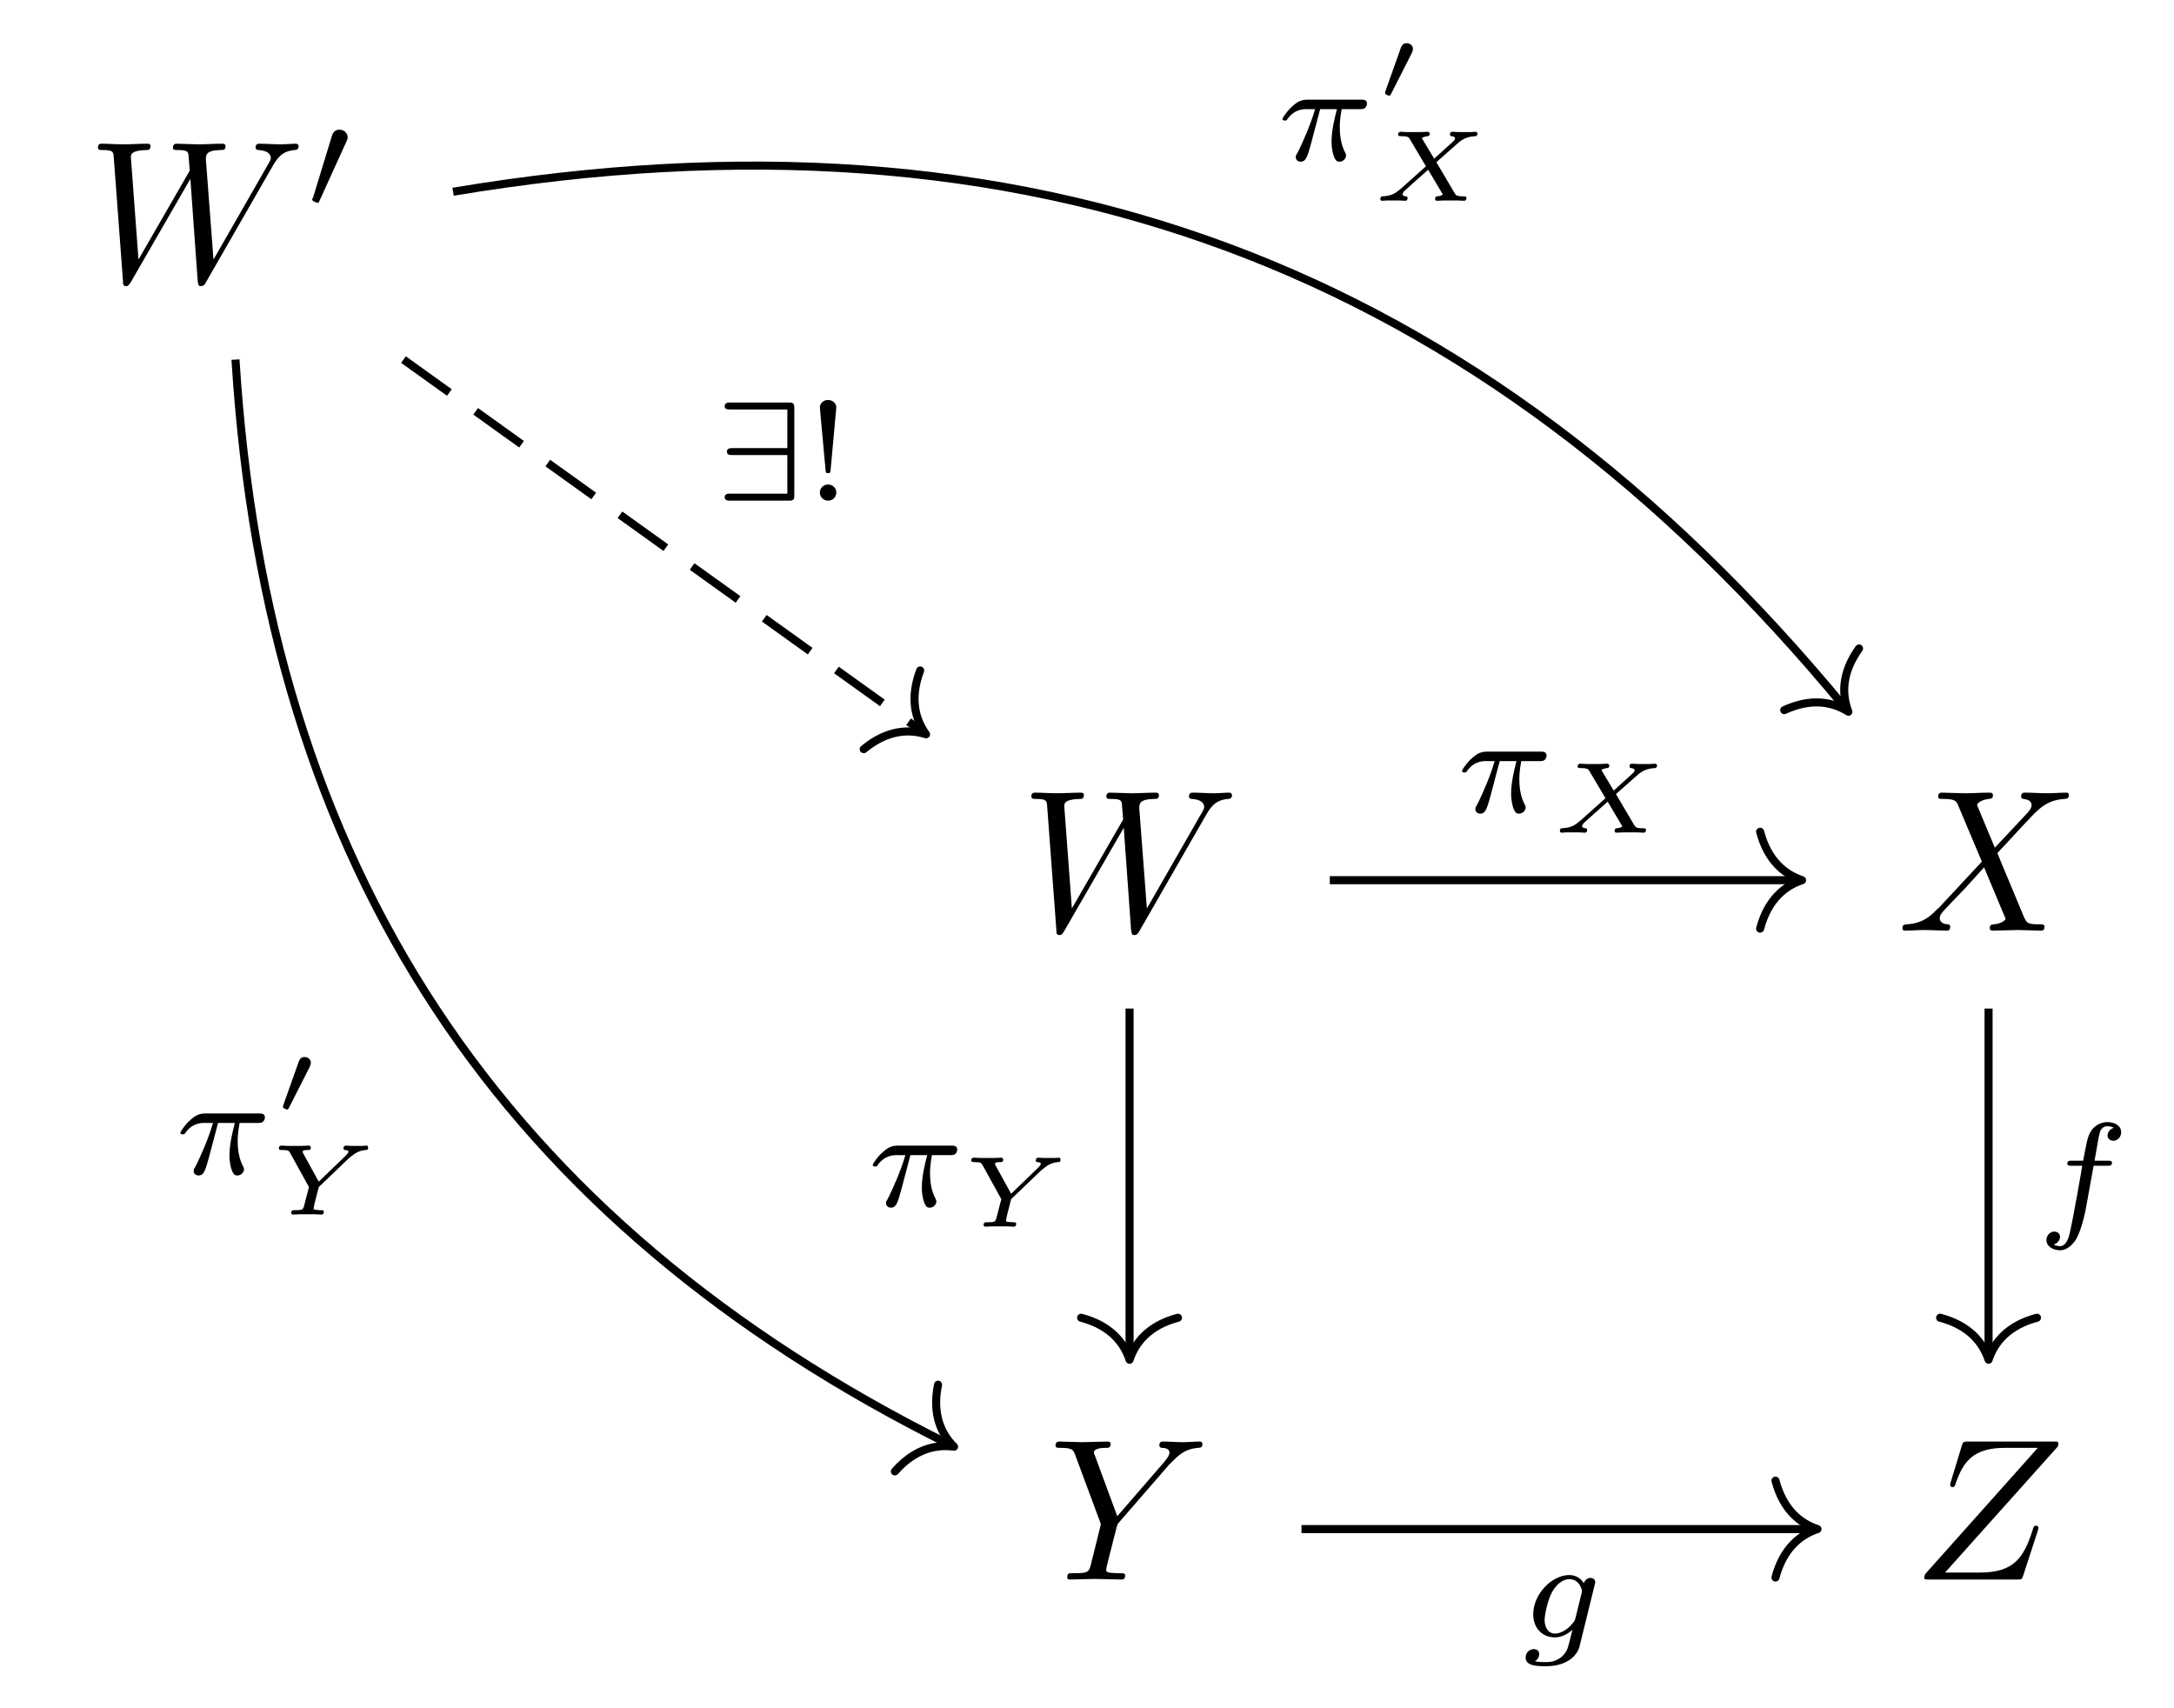 <?xml version="1.0" encoding="UTF-8"?>
<svg xmlns="http://www.w3.org/2000/svg" xmlns:xlink="http://www.w3.org/1999/xlink" width="107.322pt" height="84.328pt" viewBox="0 0 107.322 84.328" version="1.1">
<defs>
<g>
<symbol overflow="visible" id="glyph0-0">
<path style="stroke:none;" d=""/>
</symbol>
<symbol overflow="visible" id="glyph0-1">
<path style="stroke:none;" d="M 9.141 -5.656 C 9.391 -6.094 9.625 -6.453 10.266 -6.5 C 10.344 -6.516 10.453 -6.516 10.453 -6.703 C 10.453 -6.734 10.406 -6.812 10.328 -6.812 C 10.094 -6.812 9.812 -6.781 9.562 -6.781 C 9.219 -6.781 8.859 -6.812 8.516 -6.812 C 8.469 -6.812 8.328 -6.812 8.328 -6.625 C 8.328 -6.516 8.422 -6.5 8.484 -6.5 C 8.719 -6.484 9.078 -6.406 9.078 -6.109 C 9.078 -6 9.016 -5.922 8.938 -5.781 L 6.25 -1.094 L 5.875 -6.031 C 5.875 -6.234 5.859 -6.484 6.578 -6.5 C 6.75 -6.5 6.844 -6.5 6.844 -6.703 C 6.844 -6.797 6.734 -6.812 6.703 -6.812 C 6.297 -6.812 5.875 -6.781 5.484 -6.781 C 5.25 -6.781 4.672 -6.812 4.438 -6.812 C 4.375 -6.812 4.25 -6.812 4.25 -6.609 C 4.25 -6.5 4.344 -6.5 4.484 -6.5 C 4.922 -6.5 5 -6.438 5.016 -6.25 L 5.078 -5.484 L 2.547 -1.094 L 2.172 -6.141 C 2.172 -6.266 2.172 -6.484 2.938 -6.5 C 3.031 -6.5 3.141 -6.5 3.141 -6.703 C 3.141 -6.812 3.016 -6.812 3 -6.812 C 2.609 -6.812 2.188 -6.781 1.781 -6.781 C 1.422 -6.781 1.062 -6.812 0.734 -6.812 C 0.672 -6.812 0.547 -6.812 0.547 -6.625 C 0.547 -6.5 0.641 -6.5 0.797 -6.5 C 1.297 -6.5 1.312 -6.406 1.328 -6.125 L 1.781 -0.047 C 1.781 0.141 1.797 0.219 1.938 0.219 C 2.047 0.219 2.078 0.156 2.172 0.016 L 5.109 -5.078 L 5.469 -0.047 C 5.5 0.172 5.516 0.219 5.625 0.219 C 5.766 0.219 5.828 0.125 5.875 0.031 Z M 9.141 -5.656 "/>
</symbol>
<symbol overflow="visible" id="glyph0-2">
<path style="stroke:none;" d="M 4.828 -4.094 L 4 -6.078 C 3.969 -6.156 3.953 -6.203 3.953 -6.203 C 3.953 -6.266 4.109 -6.453 4.531 -6.5 C 4.641 -6.516 4.734 -6.516 4.734 -6.688 C 4.734 -6.812 4.609 -6.812 4.578 -6.812 C 4.172 -6.812 3.75 -6.781 3.328 -6.781 C 3.078 -6.781 2.469 -6.812 2.219 -6.812 C 2.156 -6.812 2.031 -6.812 2.031 -6.609 C 2.031 -6.5 2.141 -6.5 2.266 -6.5 C 2.859 -6.5 2.922 -6.406 3.016 -6.188 L 4.188 -3.406 L 2.078 -1.141 L 1.953 -1.031 C 1.469 -0.5 1 -0.344 0.484 -0.312 C 0.359 -0.297 0.266 -0.297 0.266 -0.109 C 0.266 -0.094 0.266 0 0.406 0 C 0.703 0 1.031 -0.031 1.328 -0.031 C 1.703 -0.031 2.094 0 2.453 0 C 2.516 0 2.625 0 2.625 -0.203 C 2.625 -0.297 2.531 -0.312 2.516 -0.312 C 2.422 -0.312 2.109 -0.344 2.109 -0.625 C 2.109 -0.781 2.266 -0.938 2.375 -1.062 L 3.406 -2.141 L 4.297 -3.125 L 5.297 -0.734 C 5.344 -0.625 5.359 -0.625 5.359 -0.594 C 5.359 -0.516 5.156 -0.344 4.781 -0.312 C 4.672 -0.297 4.578 -0.297 4.578 -0.125 C 4.578 0 4.688 0 4.719 0 C 5 0 5.703 -0.031 5.984 -0.031 C 6.234 -0.031 6.844 0 7.094 0 C 7.156 0 7.281 0 7.281 -0.188 C 7.281 -0.312 7.172 -0.312 7.094 -0.312 C 6.438 -0.312 6.406 -0.344 6.234 -0.75 C 5.859 -1.672 5.188 -3.234 4.953 -3.828 C 5.625 -4.531 6.672 -5.719 7 -5.984 C 7.281 -6.234 7.672 -6.469 8.266 -6.5 C 8.391 -6.516 8.484 -6.516 8.484 -6.703 C 8.484 -6.703 8.484 -6.812 8.359 -6.812 C 8.062 -6.812 7.719 -6.781 7.422 -6.781 C 7.047 -6.781 6.672 -6.812 6.312 -6.812 C 6.25 -6.812 6.125 -6.812 6.125 -6.609 C 6.125 -6.547 6.172 -6.516 6.234 -6.5 C 6.328 -6.484 6.641 -6.469 6.641 -6.188 C 6.641 -6.047 6.531 -5.922 6.453 -5.828 Z M 4.828 -4.094 "/>
</symbol>
<symbol overflow="visible" id="glyph0-3">
<path style="stroke:none;" d="M 5.953 -5.672 L 6.094 -5.812 C 6.391 -6.109 6.719 -6.453 7.391 -6.5 C 7.5 -6.516 7.594 -6.516 7.594 -6.688 C 7.594 -6.766 7.547 -6.812 7.469 -6.812 C 7.203 -6.812 6.922 -6.781 6.656 -6.781 C 6.312 -6.781 5.969 -6.812 5.656 -6.812 C 5.594 -6.812 5.469 -6.812 5.469 -6.625 C 5.469 -6.516 5.562 -6.5 5.609 -6.5 C 5.688 -6.5 5.969 -6.484 5.969 -6.266 C 5.969 -6.094 5.734 -5.844 5.703 -5.797 L 3.391 -3.125 L 2.297 -6.094 C 2.234 -6.234 2.234 -6.25 2.234 -6.266 C 2.234 -6.5 2.719 -6.5 2.828 -6.5 C 2.953 -6.5 3.062 -6.5 3.062 -6.703 C 3.062 -6.812 2.938 -6.812 2.906 -6.812 C 2.625 -6.812 1.938 -6.781 1.656 -6.781 C 1.406 -6.781 0.781 -6.812 0.531 -6.812 C 0.484 -6.812 0.344 -6.812 0.344 -6.609 C 0.344 -6.5 0.453 -6.5 0.578 -6.5 C 1.172 -6.5 1.219 -6.406 1.312 -6.156 L 2.531 -2.875 C 2.547 -2.844 2.578 -2.734 2.578 -2.719 C 2.578 -2.688 2.172 -1.078 2.125 -0.891 C 2 -0.344 1.984 -0.312 1.188 -0.312 C 1 -0.312 0.922 -0.312 0.922 -0.109 C 0.922 0 1.031 0 1.062 0 C 1.328 0 2.031 -0.031 2.312 -0.031 C 2.594 -0.031 3.312 0 3.594 0 C 3.656 0 3.781 0 3.781 -0.203 C 3.781 -0.312 3.688 -0.312 3.5 -0.312 C 3.484 -0.312 3.297 -0.312 3.125 -0.328 C 2.906 -0.344 2.844 -0.375 2.844 -0.484 C 2.844 -0.562 2.938 -0.906 2.984 -1.109 L 3.344 -2.516 C 3.391 -2.719 3.406 -2.734 3.484 -2.828 Z M 5.953 -5.672 "/>
</symbol>
<symbol overflow="visible" id="glyph0-4">
<path style="stroke:none;" d="M 7.172 -6.562 C 7.188 -6.609 7.203 -6.656 7.203 -6.719 C 7.203 -6.812 7.156 -6.812 6.953 -6.812 L 2.75 -6.812 C 2.516 -6.812 2.5 -6.797 2.438 -6.609 L 1.891 -4.812 C 1.875 -4.766 1.859 -4.688 1.859 -4.672 C 1.859 -4.672 1.859 -4.562 1.984 -4.562 C 2.078 -4.562 2.094 -4.641 2.109 -4.672 C 2.5 -5.844 3.016 -6.5 4.562 -6.5 L 6.188 -6.5 L 0.625 -0.266 C 0.625 -0.266 0.578 -0.125 0.578 -0.094 C 0.578 0 0.641 0 0.828 0 L 5.156 0 C 5.406 0 5.406 -0.016 5.469 -0.203 L 6.188 -2.406 C 6.188 -2.438 6.219 -2.516 6.219 -2.547 C 6.219 -2.609 6.188 -2.656 6.094 -2.656 C 6 -2.656 5.984 -2.625 5.922 -2.406 C 5.484 -1.062 5 -0.344 3.312 -0.344 L 1.609 -0.344 Z M 7.172 -6.562 "/>
</symbol>
<symbol overflow="visible" id="glyph1-0">
<path style="stroke:none;" d=""/>
</symbol>
<symbol overflow="visible" id="glyph1-1">
<path style="stroke:none;" d="M 2.016 -3.297 C 2.078 -3.406 2.078 -3.469 2.078 -3.516 C 2.078 -3.734 1.891 -3.891 1.672 -3.891 C 1.406 -3.891 1.328 -3.672 1.297 -3.562 L 0.375 -0.547 C 0.359 -0.531 0.328 -0.453 0.328 -0.438 C 0.328 -0.359 0.547 -0.281 0.609 -0.281 C 0.656 -0.281 0.656 -0.297 0.703 -0.406 Z M 2.016 -3.297 "/>
</symbol>
<symbol overflow="visible" id="glyph1-2">
<path style="stroke:none;" d="M 3.969 -4.562 C 3.969 -4.797 3.922 -4.844 3.688 -4.844 L 0.812 -4.844 C 0.703 -4.844 0.531 -4.844 0.531 -4.656 C 0.531 -4.5 0.703 -4.5 0.812 -4.5 L 3.625 -4.5 L 3.625 -2.594 L 0.938 -2.594 C 0.828 -2.594 0.641 -2.594 0.641 -2.422 C 0.641 -2.25 0.797 -2.25 0.906 -2.25 L 3.625 -2.25 L 3.625 -0.344 L 0.812 -0.344 C 0.703 -0.344 0.531 -0.344 0.531 -0.172 C 0.531 0 0.703 0 0.812 0 L 3.688 0 C 3.922 0 3.969 -0.031 3.969 -0.266 Z M 3.969 -4.562 "/>
</symbol>
<symbol overflow="visible" id="glyph2-0">
<path style="stroke:none;" d=""/>
</symbol>
<symbol overflow="visible" id="glyph2-1">
<path style="stroke:none;" d="M 2.172 -2.531 L 3 -2.531 C 2.891 -2.109 2.734 -1.484 2.734 -0.922 C 2.734 -0.641 2.781 -0.453 2.812 -0.312 C 2.922 0.047 3.016 0.062 3.125 0.062 C 3.297 0.062 3.453 -0.078 3.453 -0.25 C 3.453 -0.297 3.438 -0.328 3.406 -0.391 C 3.266 -0.656 3.141 -1.047 3.141 -1.625 C 3.141 -1.75 3.141 -2.031 3.234 -2.531 L 4.109 -2.531 C 4.234 -2.531 4.297 -2.531 4.375 -2.578 C 4.469 -2.656 4.484 -2.766 4.484 -2.797 C 4.484 -3 4.312 -3 4.188 -3 L 1.562 -3 C 1.281 -3 1.078 -2.938 0.766 -2.641 C 0.578 -2.484 0.312 -2.109 0.312 -2.047 C 0.312 -1.969 0.406 -1.969 0.438 -1.969 C 0.516 -1.969 0.516 -1.984 0.562 -2.047 C 0.906 -2.531 1.344 -2.531 1.5 -2.531 L 1.922 -2.531 C 1.703 -1.766 1.328 -0.938 1.125 -0.516 C 1.078 -0.438 1.016 -0.281 0.984 -0.266 C 0.984 -0.234 0.969 -0.203 0.969 -0.156 C 0.969 -0.047 1.047 0.062 1.219 0.062 C 1.484 0.062 1.562 -0.25 1.734 -0.875 Z M 2.172 -2.531 "/>
</symbol>
<symbol overflow="visible" id="glyph2-2">
<path style="stroke:none;" d="M 2.844 -2.75 L 3.516 -2.75 C 3.656 -2.75 3.75 -2.75 3.75 -2.906 C 3.75 -3 3.656 -3 3.531 -3 L 2.891 -3 C 3.047 -3.891 3.094 -4.203 3.156 -4.406 C 3.188 -4.562 3.344 -4.703 3.516 -4.703 C 3.516 -4.703 3.703 -4.703 3.844 -4.625 C 3.547 -4.531 3.531 -4.281 3.531 -4.25 C 3.531 -4.094 3.656 -3.984 3.812 -3.984 C 4 -3.984 4.203 -4.141 4.203 -4.406 C 4.203 -4.734 3.875 -4.906 3.516 -4.906 C 3.203 -4.906 2.859 -4.734 2.672 -4.391 C 2.531 -4.125 2.484 -3.812 2.328 -3 L 1.781 -3 C 1.641 -3 1.547 -3 1.547 -2.844 C 1.547 -2.75 1.641 -2.75 1.766 -2.75 L 2.281 -2.75 C 2.281 -2.703 1.844 -0.203 1.672 0.547 C 1.641 0.703 1.516 1.219 1.188 1.219 C 1.172 1.219 1.016 1.219 0.875 1.141 C 1.156 1.047 1.188 0.797 1.188 0.766 C 1.188 0.609 1.062 0.5 0.906 0.5 C 0.719 0.5 0.516 0.656 0.516 0.922 C 0.516 1.234 0.844 1.422 1.188 1.422 C 1.625 1.422 1.938 0.969 2.016 0.812 C 2.266 0.344 2.438 -0.516 2.453 -0.594 Z M 2.844 -2.75 "/>
</symbol>
<symbol overflow="visible" id="glyph2-3">
<path style="stroke:none;" d="M 3.703 -2.578 C 3.734 -2.672 3.734 -2.703 3.734 -2.719 C 3.734 -2.875 3.609 -2.938 3.5 -2.938 C 3.344 -2.938 3.203 -2.812 3.172 -2.672 C 3.062 -2.859 2.828 -3.078 2.453 -3.078 C 1.594 -3.078 0.672 -2.141 0.672 -1.141 C 0.672 -0.422 1.156 0 1.734 0 C 2.062 0 2.359 -0.156 2.609 -0.375 L 2.453 0.25 C 2.375 0.547 2.328 0.734 2.062 0.969 C 1.75 1.219 1.453 1.219 1.281 1.219 C 0.969 1.219 0.875 1.203 0.75 1.172 C 0.922 1.094 0.969 0.922 0.969 0.828 C 0.969 0.656 0.844 0.578 0.703 0.578 C 0.5 0.578 0.297 0.734 0.297 1 C 0.297 1.422 0.906 1.422 1.297 1.422 C 2.391 1.422 2.844 0.859 2.953 0.469 Z M 2.75 -0.922 C 2.719 -0.828 2.719 -0.812 2.594 -0.672 C 2.359 -0.375 2.016 -0.188 1.75 -0.188 C 1.406 -0.188 1.234 -0.5 1.234 -0.859 C 1.234 -1.156 1.422 -1.938 1.609 -2.25 C 1.891 -2.734 2.219 -2.875 2.453 -2.875 C 2.953 -2.875 3.078 -2.359 3.078 -2.281 C 3.078 -2.266 3.078 -2.266 3.062 -2.188 Z M 2.75 -0.922 "/>
</symbol>
<symbol overflow="visible" id="glyph3-0">
<path style="stroke:none;" d=""/>
</symbol>
<symbol overflow="visible" id="glyph3-1">
<path style="stroke:none;" d="M 1.797 -2.312 C 1.797 -2.328 1.844 -2.422 1.844 -2.5 C 1.844 -2.672 1.688 -2.781 1.531 -2.781 C 1.328 -2.781 1.281 -2.625 1.25 -2.562 L 0.484 -0.406 C 0.469 -0.344 0.469 -0.328 0.469 -0.312 C 0.469 -0.234 0.672 -0.188 0.672 -0.188 C 0.719 -0.188 0.734 -0.219 0.766 -0.281 Z M 1.797 -2.312 "/>
</symbol>
<symbol overflow="visible" id="glyph4-0">
<path style="stroke:none;" d=""/>
</symbol>
<symbol overflow="visible" id="glyph4-1">
<path style="stroke:none;" d="M 3.25 -1.906 L 4.312 -2.844 C 4.609 -3.109 4.875 -3.172 5.172 -3.188 C 5.25 -3.188 5.281 -3.266 5.281 -3.312 C 5.281 -3.359 5.234 -3.406 5.188 -3.406 C 5.109 -3.406 5.016 -3.391 4.922 -3.391 C 4.844 -3.391 4.75 -3.391 4.672 -3.391 C 4.562 -3.391 4.453 -3.391 4.344 -3.391 C 4.25 -3.391 4.141 -3.406 4.047 -3.406 C 4 -3.406 3.922 -3.406 3.922 -3.266 C 3.922 -3.188 3.984 -3.188 4.016 -3.188 C 4.094 -3.172 4.172 -3.156 4.172 -3.078 C 4.172 -3.016 4.125 -2.969 3.969 -2.828 L 3.141 -2.078 L 2.531 -3.094 C 2.609 -3.156 2.719 -3.172 2.797 -3.188 C 2.828 -3.188 2.922 -3.188 2.922 -3.312 C 2.922 -3.375 2.859 -3.406 2.828 -3.406 C 2.719 -3.406 2.578 -3.391 2.469 -3.391 C 2.359 -3.391 2.234 -3.391 2.125 -3.391 C 2.016 -3.391 1.906 -3.391 1.797 -3.391 C 1.688 -3.391 1.578 -3.406 1.484 -3.406 C 1.406 -3.406 1.359 -3.344 1.359 -3.266 C 1.359 -3.188 1.438 -3.188 1.531 -3.188 C 1.859 -3.188 1.891 -3.125 1.938 -3.047 L 2.734 -1.703 L 1.531 -0.625 C 1.516 -0.609 1.469 -0.578 1.453 -0.562 C 1.25 -0.391 1.047 -0.234 0.578 -0.219 C 0.484 -0.219 0.484 -0.094 0.484 -0.078 C 0.484 -0.031 0.531 0 0.562 0 C 0.641 0 0.75 -0.016 0.828 -0.016 C 0.906 -0.016 1 -0.016 1.094 -0.016 C 1.203 -0.016 1.297 -0.016 1.406 -0.016 C 1.5 -0.016 1.609 0 1.719 0 C 1.781 0 1.828 -0.031 1.828 -0.141 C 1.828 -0.219 1.766 -0.219 1.734 -0.219 C 1.594 -0.234 1.578 -0.297 1.578 -0.328 C 1.578 -0.375 1.656 -0.453 1.656 -0.469 C 1.688 -0.5 2.641 -1.359 2.844 -1.531 L 3.531 -0.375 C 3.547 -0.359 3.562 -0.328 3.562 -0.312 C 3.562 -0.297 3.484 -0.234 3.297 -0.219 C 3.266 -0.219 3.188 -0.219 3.188 -0.078 C 3.188 -0.031 3.219 0 3.281 0 C 3.391 0 3.516 -0.016 3.641 -0.016 C 3.75 -0.016 3.875 -0.016 3.984 -0.016 C 4.094 -0.016 4.203 -0.016 4.297 -0.016 C 4.406 -0.016 4.516 0 4.609 0 C 4.703 0 4.734 -0.062 4.734 -0.141 C 4.734 -0.219 4.656 -0.219 4.578 -0.219 C 4.25 -0.219 4.219 -0.281 4.172 -0.344 Z M 3.25 -1.906 "/>
</symbol>
<symbol overflow="visible" id="glyph4-2">
<path style="stroke:none;" d="M 3.969 -2.781 L 4.109 -2.891 C 4.25 -3 4.438 -3.156 4.797 -3.188 C 4.859 -3.188 4.922 -3.188 4.922 -3.312 C 4.922 -3.391 4.875 -3.406 4.844 -3.406 C 4.781 -3.406 4.703 -3.391 4.625 -3.391 C 4.547 -3.391 4.469 -3.391 4.391 -3.391 C 4.391 -3.391 4.094 -3.391 4.094 -3.391 C 4.016 -3.391 3.906 -3.406 3.828 -3.406 C 3.766 -3.406 3.703 -3.375 3.703 -3.266 C 3.703 -3.188 3.766 -3.188 3.797 -3.188 C 3.922 -3.172 3.953 -3.141 3.953 -3.109 C 3.953 -3.047 3.844 -2.938 3.797 -2.891 L 2.484 -1.625 L 1.703 -3.047 C 1.688 -3.094 1.688 -3.109 1.688 -3.109 C 1.688 -3.188 1.891 -3.188 1.938 -3.188 C 2.016 -3.188 2.094 -3.188 2.094 -3.312 C 2.094 -3.375 2.031 -3.406 2 -3.406 C 1.891 -3.406 1.75 -3.391 1.641 -3.391 C 1.516 -3.391 1.406 -3.391 1.281 -3.391 C 1.172 -3.391 1.062 -3.391 0.969 -3.391 C 0.891 -3.391 0.641 -3.406 0.641 -3.406 C 0.578 -3.406 0.516 -3.375 0.516 -3.266 C 0.516 -3.188 0.594 -3.188 0.688 -3.188 C 1 -3.188 1.016 -3.141 1.078 -3.031 L 2 -1.359 L 1.766 -0.453 C 1.703 -0.234 1.688 -0.219 1.312 -0.219 C 1.203 -0.219 1.125 -0.219 1.125 -0.078 C 1.125 -0.047 1.156 0 1.219 0 C 1.312 0 1.438 -0.016 1.547 -0.016 C 1.672 -0.016 1.781 -0.016 1.906 -0.016 C 2.031 -0.016 2.141 -0.016 2.266 -0.016 C 2.375 -0.016 2.5 0 2.609 0 C 2.641 0 2.734 0 2.734 -0.141 C 2.734 -0.219 2.672 -0.219 2.578 -0.219 C 2.562 -0.219 2.438 -0.219 2.359 -0.234 C 2.234 -0.25 2.234 -0.25 2.234 -0.297 C 2.234 -0.328 2.234 -0.328 2.281 -0.562 L 2.484 -1.359 Z M 3.969 -2.781 "/>
</symbol>
<symbol overflow="visible" id="glyph5-0">
<path style="stroke:none;" d=""/>
</symbol>
<symbol overflow="visible" id="glyph5-1">
<path style="stroke:none;" d="M 1.531 -4.594 C 1.531 -4.844 1.312 -4.969 1.125 -4.969 C 0.922 -4.969 0.719 -4.828 0.719 -4.594 L 1 -1.516 C 1.016 -1.359 1.031 -1.359 1.125 -1.359 C 1.219 -1.359 1.234 -1.359 1.25 -1.516 Z M 1.531 -0.406 C 1.531 -0.625 1.344 -0.797 1.125 -0.797 C 0.891 -0.797 0.719 -0.609 0.719 -0.406 C 0.719 -0.156 0.922 0 1.125 0 C 1.359 0 1.531 -0.172 1.531 -0.406 Z M 1.531 -0.406 "/>
</symbol>
</g>
</defs>
<g id="surface1">
<g style="fill:rgb(0%,0%,0%);fill-opacity:1;">
  <use xlink:href="#glyph0-1" x="4.289" y="13.906"/>
</g>
<g style="fill:rgb(0%,0%,0%);fill-opacity:1;">
  <use xlink:href="#glyph1-1" x="15.082" y="10.291"/>
</g>
<g style="fill:rgb(0%,0%,0%);fill-opacity:1;">
  <use xlink:href="#glyph0-1" x="50.367" y="45.939"/>
</g>
<g style="fill:rgb(0%,0%,0%);fill-opacity:1;">
  <use xlink:href="#glyph0-2" x="93.649" y="45.939"/>
</g>
<g style="fill:rgb(0%,0%,0%);fill-opacity:1;">
  <use xlink:href="#glyph0-3" x="51.764" y="77.971"/>
</g>
<g style="fill:rgb(0%,0%,0%);fill-opacity:1;">
  <use xlink:href="#glyph0-4" x="94.41" y="77.971"/>
</g>
<path style="fill:none;stroke-width:0.398;stroke-linecap:butt;stroke-linejoin:miter;stroke:rgb(0%,0%,0%);stroke-opacity:1;stroke-miterlimit:10;" d="M -31.12 32.729 C -2.702 37.479 19.564 29.147 37.63 7.217 " transform="matrix(1,0,0,-1,53.487,42.194)"/>
<path style="fill:none;stroke-width:0.398;stroke-linecap:round;stroke-linejoin:round;stroke:rgb(0%,0%,0%);stroke-opacity:1;stroke-miterlimit:10;" d="M -2.073 2.392 C -1.693 0.955 -0.85 0.281 0.001 -0 C -0.852 -0.28 -1.694 -0.958 -2.072 -2.393 " transform="matrix(0.636,0.772,0.772,-0.636,91.246,35.132)"/>
<g style="fill:rgb(0%,0%,0%);fill-opacity:1;">
  <use xlink:href="#glyph2-1" x="62.999" y="7.919"/>
</g>
<g style="fill:rgb(0%,0%,0%);fill-opacity:1;">
  <use xlink:href="#glyph3-1" x="67.908" y="4.912"/>
</g>
<g style="fill:rgb(0%,0%,0%);fill-opacity:1;">
  <use xlink:href="#glyph4-1" x="67.658" y="9.911"/>
</g>
<path style="fill:none;stroke-width:0.398;stroke-linecap:butt;stroke-linejoin:miter;stroke:rgb(0%,0%,0%);stroke-opacity:1;stroke-miterlimit:10;" d="M -41.862 24.444 C -40.303 -0.681 -28.749 -18.099 -6.569 -29.134 " transform="matrix(1,0,0,-1,53.487,42.194)"/>
<path style="fill:none;stroke-width:0.398;stroke-linecap:round;stroke-linejoin:round;stroke:rgb(0%,0%,0%);stroke-opacity:1;stroke-miterlimit:10;" d="M -2.071 2.393 C -1.693 0.958 -0.849 0.278 -0 0.002 C -0.85 -0.281 -1.692 -0.957 -2.074 -2.391 " transform="matrix(0.895,0.445,0.445,-0.895,47.097,71.416)"/>
<g style="fill:rgb(0%,0%,0%);fill-opacity:1;">
  <use xlink:href="#glyph2-1" x="8.593" y="57.963"/>
</g>
<g style="fill:rgb(0%,0%,0%);fill-opacity:1;">
  <use xlink:href="#glyph3-1" x="13.502" y="54.957"/>
</g>
<g style="fill:rgb(0%,0%,0%);fill-opacity:1;">
  <use xlink:href="#glyph4-2" x="13.251" y="59.956"/>
</g>
<path style="fill:none;stroke-width:0.398;stroke-linecap:butt;stroke-linejoin:miter;stroke:rgb(0%,0%,0%);stroke-opacity:1;stroke-dasharray:2.789,1.594;stroke-miterlimit:10;" d="M -33.569 24.444 L -7.932 6.065 " transform="matrix(1,0,0,-1,53.487,42.194)"/>
<path style="fill:none;stroke-width:0.398;stroke-linecap:round;stroke-linejoin:round;stroke:rgb(0%,0%,0%);stroke-opacity:1;stroke-miterlimit:10;" d="M -2.071 2.39 C -1.691 0.956 -0.851 0.28 -0.001 -0 C -0.85 -0.277 -1.696 -0.956 -2.072 -2.389 " transform="matrix(0.813,0.583,0.583,-0.813,45.716,36.247)"/>
<g style="fill:rgb(0%,0%,0%);fill-opacity:1;">
  <use xlink:href="#glyph1-2" x="35.243" y="24.713"/>
</g>
<g style="fill:rgb(0%,0%,0%);fill-opacity:1;">
  <use xlink:href="#glyph5-1" x="39.754" y="24.713"/>
</g>
<path style="fill:none;stroke-width:0.398;stroke-linecap:butt;stroke-linejoin:miter;stroke:rgb(0%,0%,0%);stroke-opacity:1;stroke-miterlimit:10;" d="M 12.161 -1.255 L 35.275 -1.255 " transform="matrix(1,0,0,-1,53.487,42.194)"/>
<path style="fill:none;stroke-width:0.398;stroke-linecap:round;stroke-linejoin:round;stroke:rgb(0%,0%,0%);stroke-opacity:1;stroke-miterlimit:10;" d="M -2.071 2.39 C -1.692 0.956 -0.848 0.28 -0 -0.001 C -0.848 -0.278 -1.692 -0.958 -2.071 -2.392 " transform="matrix(1,0,0,-1,88.961,43.448)"/>
<g style="fill:rgb(0%,0%,0%);fill-opacity:1;">
  <use xlink:href="#glyph2-1" x="71.863" y="40.102"/>
</g>
<g style="fill:rgb(0%,0%,0%);fill-opacity:1;">
  <use xlink:href="#glyph4-1" x="76.522" y="41.104"/>
</g>
<path style="fill:none;stroke-width:0.398;stroke-linecap:butt;stroke-linejoin:miter;stroke:rgb(0%,0%,0%);stroke-opacity:1;stroke-miterlimit:10;" d="M 2.275 -7.591 L 2.275 -24.728 " transform="matrix(1,0,0,-1,53.487,42.194)"/>
<path style="fill:none;stroke-width:0.398;stroke-linecap:round;stroke-linejoin:round;stroke:rgb(0%,0%,0%);stroke-opacity:1;stroke-miterlimit:10;" d="M -2.073 2.389 C -1.694 0.956 -0.85 0.28 0.002 -0.001 C -0.85 -0.279 -1.694 -0.955 -2.073 -2.392 " transform="matrix(0,1,1,0,55.763,67.12)"/>
<g style="fill:rgb(0%,0%,0%);fill-opacity:1;">
  <use xlink:href="#glyph2-1" x="42.772" y="59.552"/>
</g>
<g style="fill:rgb(0%,0%,0%);fill-opacity:1;">
  <use xlink:href="#glyph4-2" x="47.431" y="60.553"/>
</g>
<path style="fill:none;stroke-width:0.398;stroke-linecap:butt;stroke-linejoin:miter;stroke:rgb(0%,0%,0%);stroke-opacity:1;stroke-miterlimit:10;" d="M 44.681 -7.591 L 44.681 -24.728 " transform="matrix(1,0,0,-1,53.487,42.194)"/>
<path style="fill:none;stroke-width:0.398;stroke-linecap:round;stroke-linejoin:round;stroke:rgb(0%,0%,0%);stroke-opacity:1;stroke-miterlimit:10;" d="M -2.073 2.391 C -1.694 0.958 -0.85 0.278 0.002 0.001 C -0.85 -0.28 -1.694 -0.956 -2.073 -2.39 " transform="matrix(0,1,1,0,98.167,67.12)"/>
<g style="fill:rgb(0%,0%,0%);fill-opacity:1;">
  <use xlink:href="#glyph2-2" x="100.51" y="60.295"/>
</g>
<path style="fill:none;stroke-width:0.398;stroke-linecap:butt;stroke-linejoin:miter;stroke:rgb(0%,0%,0%);stroke-opacity:1;stroke-miterlimit:10;" d="M 10.763 -33.286 L 36.036 -33.286 " transform="matrix(1,0,0,-1,53.487,42.194)"/>
<path style="fill:none;stroke-width:0.398;stroke-linecap:round;stroke-linejoin:round;stroke:rgb(0%,0%,0%);stroke-opacity:1;stroke-miterlimit:10;" d="M -2.074 2.391 C -1.695 0.958 -0.851 0.278 0 0.001 C -0.851 -0.28 -1.695 -0.956 -2.074 -2.39 " transform="matrix(1,0,0,-1,89.722,75.481)"/>
<g style="fill:rgb(0%,0%,0%);fill-opacity:1;">
  <use xlink:href="#glyph2-3" x="75.017" y="80.827"/>
</g>
</g>
</svg>
